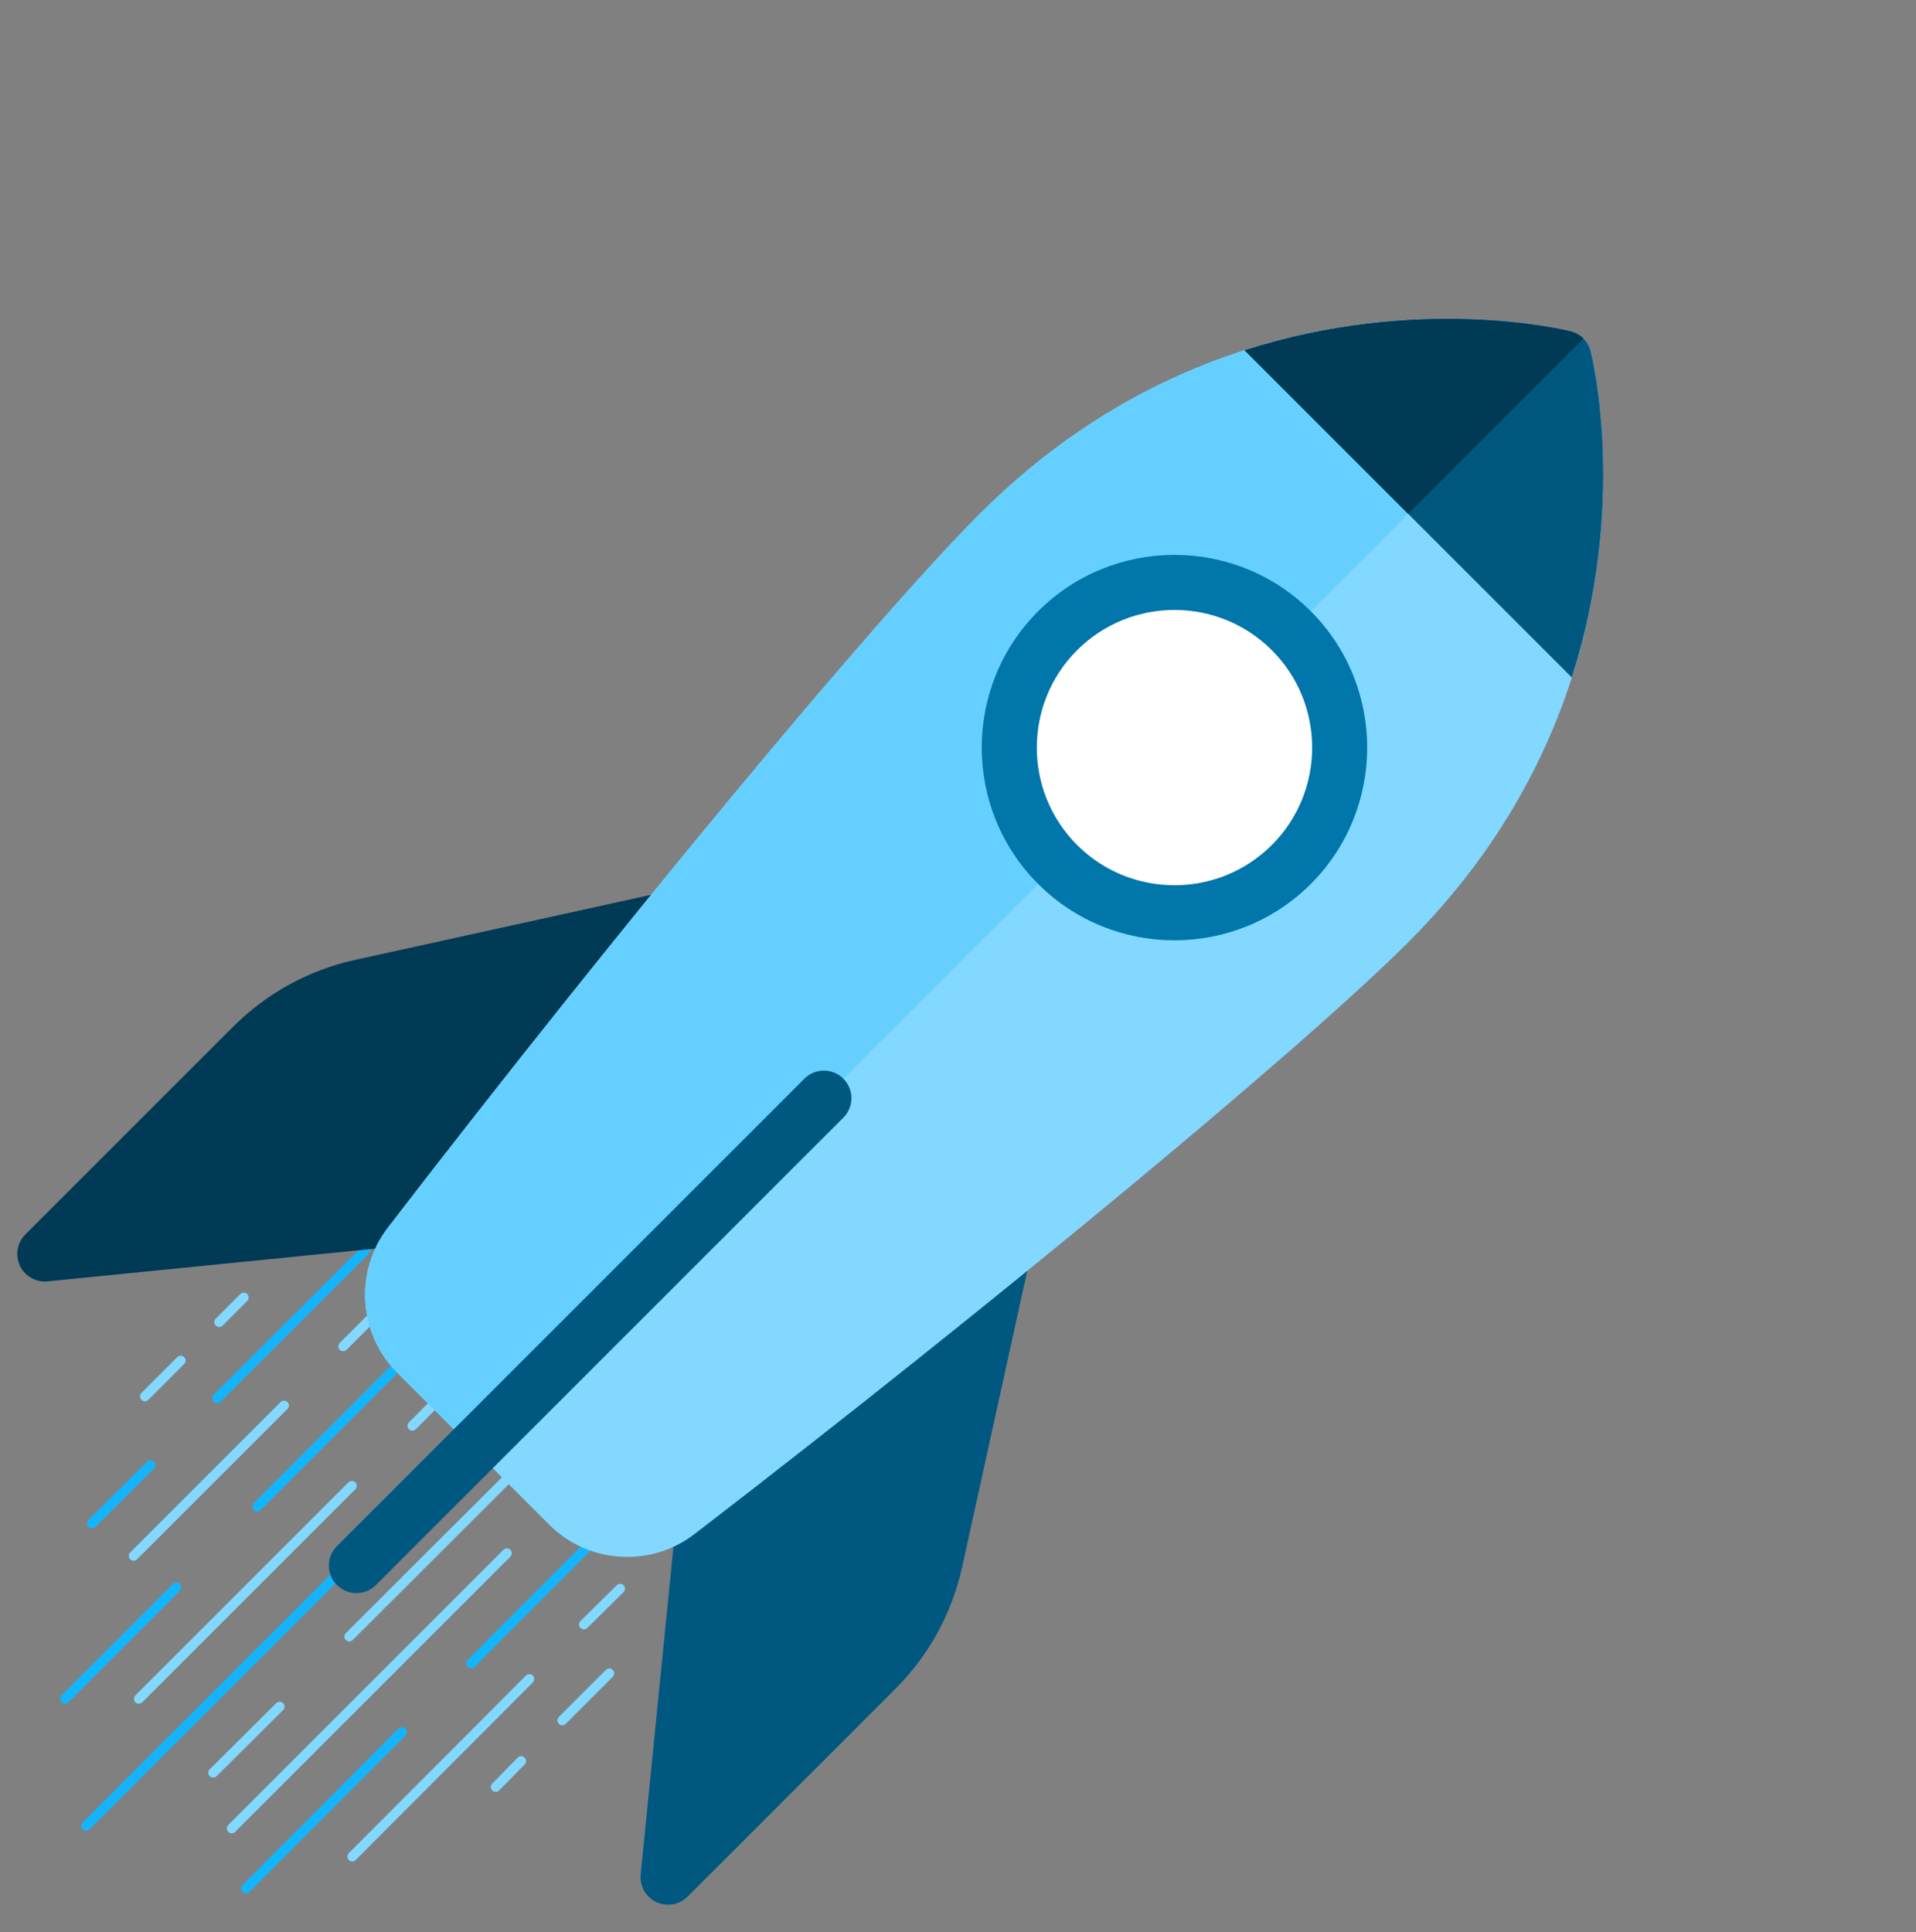 <svg width="118" height="119" viewBox="0 0 118 119" fill="none" xmlns="http://www.w3.org/2000/svg">
<rect x="0" y="0" width="118" height="119" fill="#808080" stroke="none"/>
<path d="M32.099 108.463L30.529 110.059" stroke="#82D8FF" stroke-width="0.6" stroke-miterlimit="10" stroke-linecap="round" stroke-linejoin="round"/>
<path d="M37.527 103.062L34.627 105.962" stroke="#82D8FF" stroke-width="0.6" stroke-miterlimit="10" stroke-linecap="round" stroke-linejoin="round"/>
<path d="M32.605 103.407L21.695 114.344" stroke="#82D8FF" stroke-width="0.6" stroke-miterlimit="10" stroke-linecap="round" stroke-linejoin="round"/>
<path d="M38.193 97.846L35.958 100.054" stroke="#82D8FF" stroke-width="0.6" stroke-miterlimit="10" stroke-linecap="round" stroke-linejoin="round"/>
<path d="M24.755 106.681L15.149 116.313" stroke="#12B5FF" stroke-width="0.6" stroke-miterlimit="10" stroke-linecap="round" stroke-linejoin="round"/>
<path d="M39.257 92.179L29.012 102.45" stroke="#12B5FF" stroke-width="0.6" stroke-miterlimit="10" stroke-linecap="round" stroke-linejoin="round"/>
<path d="M31.221 95.664L14.271 112.614" stroke="#82D8FF" stroke-width="0.6" stroke-miterlimit="10" stroke-linecap="round" stroke-linejoin="round"/>
<path d="M38.246 88.639L34.654 92.231" stroke="#82D8FF" stroke-width="0.6" stroke-miterlimit="10" stroke-linecap="round" stroke-linejoin="round"/>
<path d="M17.225 105.11L13.127 109.182" stroke="#82D8FF" stroke-width="0.6" stroke-miterlimit="10" stroke-linecap="round" stroke-linejoin="round"/>
<path d="M42.317 80.018L21.509 100.799" stroke="#82D8FF" stroke-width="0.6" stroke-miterlimit="10" stroke-linecap="round" stroke-linejoin="round"/>
<path d="M25.633 92.125L5.304 112.454" stroke="#12B5FF" stroke-width="0.6" stroke-miterlimit="10" stroke-linecap="round" stroke-linejoin="round"/>
<path d="M34.6 83.158L29.89 87.868" stroke="#12B5FF" stroke-width="0.6" stroke-miterlimit="10" stroke-linecap="round" stroke-linejoin="round"/>
<path d="M21.668 91.513L8.55 104.631" stroke="#82D8FF" stroke-width="0.6" stroke-miterlimit="10" stroke-linecap="round" stroke-linejoin="round"/>
<path d="M35.079 78.103L25.394 87.815" stroke="#82D8FF" stroke-width="0.6" stroke-miterlimit="10" stroke-linecap="round" stroke-linejoin="round"/>
<path d="M10.865 97.767L4 104.632" stroke="#12B5FF" stroke-width="0.6" stroke-miterlimit="10" stroke-linecap="round" stroke-linejoin="round"/>
<path d="M29.145 79.459L15.841 92.79" stroke="#12B5FF" stroke-width="0.6" stroke-miterlimit="10" stroke-linecap="round" stroke-linejoin="round"/>
<path d="M17.491 86.564L8.231 95.823" stroke="#82D8FF" stroke-width="0.6" stroke-miterlimit="10" stroke-linecap="round" stroke-linejoin="round"/>
<path d="M28.054 76L21.136 82.918" stroke="#82D8FF" stroke-width="0.6" stroke-miterlimit="10" stroke-linecap="round" stroke-linejoin="round"/>
<path d="M9.269 90.235L5.65 93.828" stroke="#12B5FF" stroke-width="0.6" stroke-miterlimit="10" stroke-linecap="round" stroke-linejoin="round"/>
<path d="M22.52 76.984L13.366 86.111" stroke="#12B5FF" stroke-width="0.6" stroke-miterlimit="10" stroke-linecap="round" stroke-linejoin="round"/>
<path d="M11.131 83.797L8.923 86.005" stroke="#82D8FF" stroke-width="0.6" stroke-miterlimit="10" stroke-linecap="round" stroke-linejoin="round"/>
<path d="M15.016 79.912L13.499 81.429" stroke="#82D8FF" stroke-width="0.6" stroke-miterlimit="10" stroke-linecap="round" stroke-linejoin="round"/>
<path d="M60.663 76.013C61.223 75.558 62.009 75.506 62.623 75.885C63.236 76.263 63.546 76.988 63.392 77.693L59.252 96.533C58.621 99.372 57.2 101.96 55.143 104.017L42.344 116.816C41.837 117.323 41.066 117.457 40.418 117.15C40.24 117.065 40.08 116.951 39.945 116.816C39.592 116.464 39.405 115.965 39.456 115.447L41.799 92.016C41.845 91.568 42.068 91.155 42.417 90.869L60.663 76.013Z" fill="#005881"/>
<path d="M42.364 57.713C42.818 57.153 42.871 56.367 42.492 55.753C42.113 55.14 41.388 54.83 40.683 54.984L21.844 59.125C19.004 59.755 16.417 61.176 14.36 63.233L1.56 76.032C1.053 76.54 0.919 77.31 1.227 77.959C1.311 78.137 1.425 78.297 1.56 78.431C1.913 78.784 2.412 78.972 2.929 78.92L26.36 76.577C26.809 76.531 27.221 76.309 27.507 75.96L42.364 57.713Z" fill="#003A55"/>
<path d="M97.968 21.643C97.817 21.035 97.341 20.559 96.734 20.408C95.912 20.203 76.425 15.562 60.337 31.65C53.841 38.146 38.171 57.044 23.889 75.608C21.817 78.302 22.064 82.142 24.462 84.54L33.836 93.914C36.234 96.312 40.075 96.559 42.768 94.487C61.332 80.205 80.23 64.535 86.726 58.039C102.814 41.951 98.173 22.464 97.968 21.643Z" fill="#82D8FF"/>
<path d="M29.149 89.227L24.462 84.54C22.064 82.142 21.817 78.301 23.89 75.608C38.171 57.044 53.841 38.146 60.337 31.65C76.425 15.562 95.913 20.203 96.734 20.408C97.037 20.483 97.307 20.639 97.52 20.852L97.522 20.854L29.149 89.227L29.149 89.227Z" fill="#65CFFF"/>
<path d="M65.135 53.241C69.11 57.216 75.554 57.216 79.529 53.241C83.504 49.266 83.504 42.822 79.529 38.847C75.554 34.872 69.11 34.872 65.135 38.847C61.16 42.822 61.16 49.266 65.135 53.241Z" fill="white"/>
<path d="M20.752 97.624C20.089 96.96 20.09 95.887 20.752 95.225L49.541 66.436C50.203 65.773 51.277 65.773 51.94 66.436C52.603 67.099 52.602 68.172 51.94 68.835L23.151 97.624C22.489 98.286 21.415 98.287 20.752 97.624Z" fill="#005881"/>
<path d="M96.734 20.408C96.185 20.271 87.292 18.16 76.652 21.575L96.801 41.724C100.216 31.084 98.106 22.191 97.968 21.642C97.817 21.034 97.342 20.559 96.734 20.408Z" fill="#005880"/>
<path d="M97.522 20.854C97.309 20.64 97.038 20.483 96.734 20.408C96.185 20.271 87.292 18.16 76.652 21.575L86.726 31.65L97.522 20.854Z" fill="#003A55"/>
<path d="M79.529 53.241C83.504 49.266 83.504 42.822 79.529 38.847L65.135 53.241C69.11 57.216 75.554 57.216 79.529 53.241Z" fill="white"/>
<path d="M63.935 54.441C59.306 49.812 59.305 42.278 63.935 37.648C68.565 33.018 76.099 33.018 80.729 37.648C85.358 42.277 85.359 49.811 80.729 54.441C76.099 59.071 68.565 59.071 63.935 54.441ZM78.33 40.047C75.023 36.74 69.641 36.74 66.334 40.047C63.027 43.354 63.027 48.735 66.334 52.042C69.641 55.349 75.023 55.349 78.33 52.042C81.637 48.735 81.637 43.354 78.33 40.047Z" fill="#0076AB"/>
</svg>

